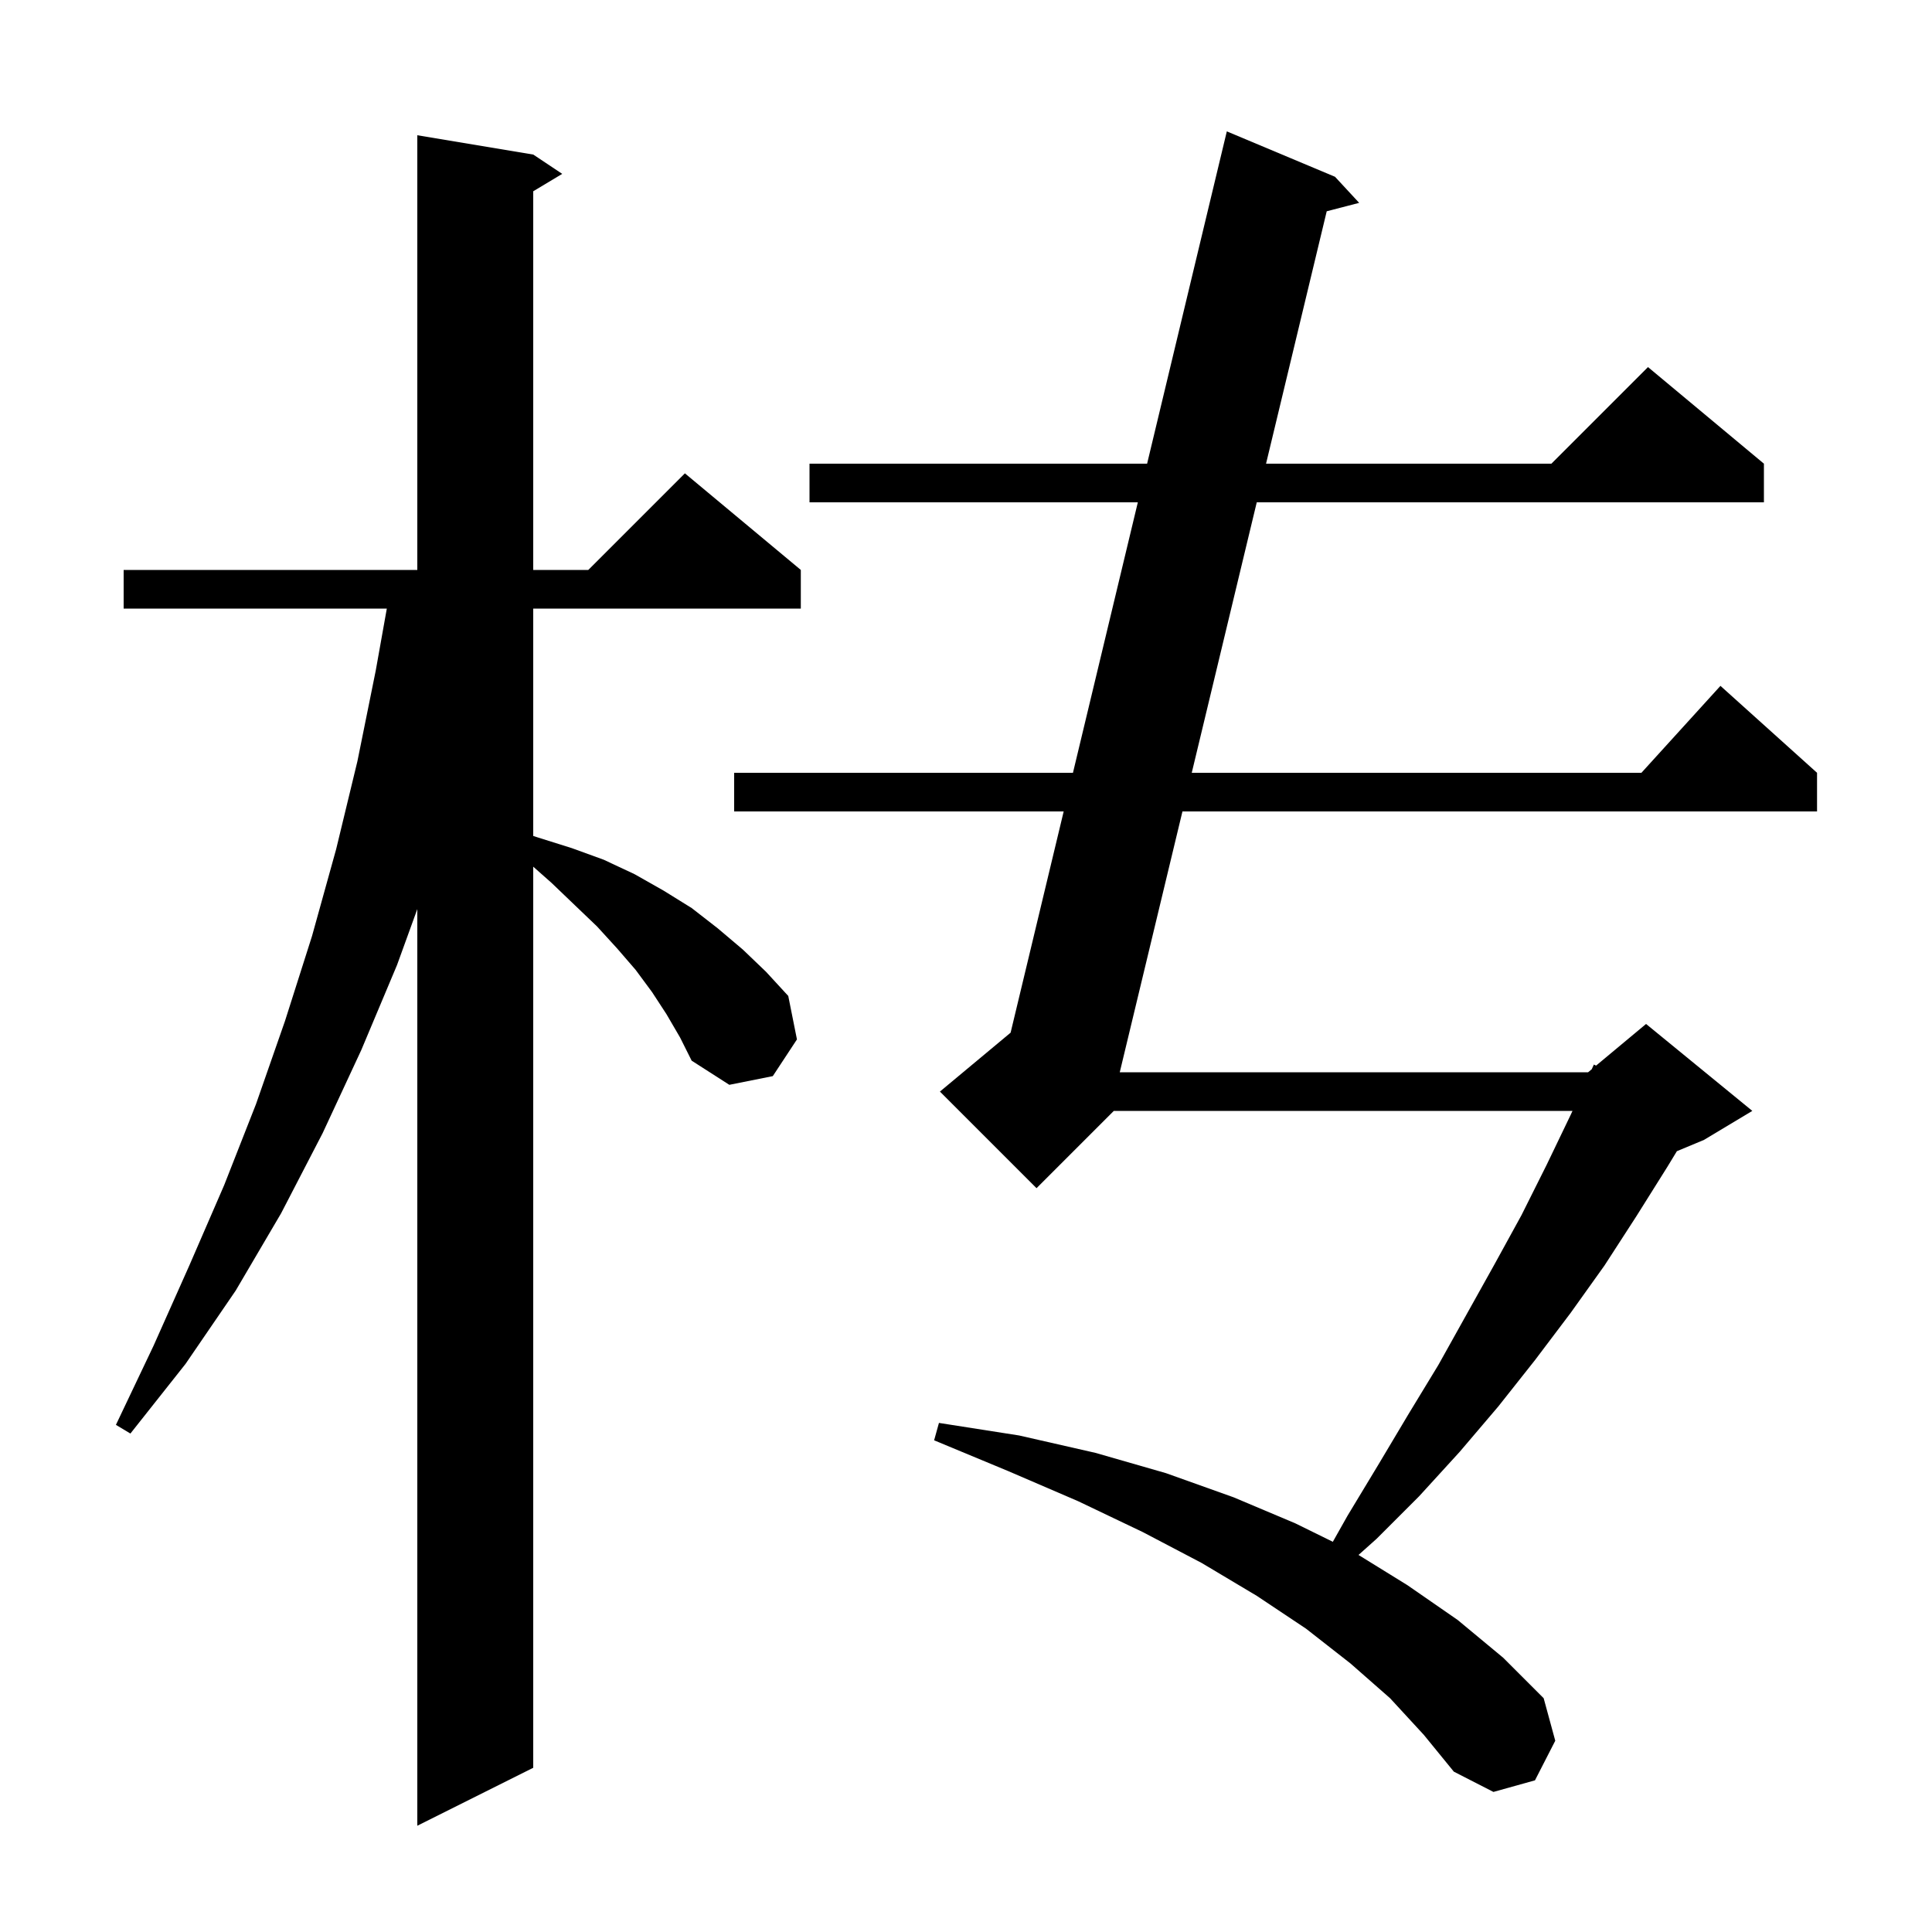 <svg xmlns="http://www.w3.org/2000/svg" xmlns:xlink="http://www.w3.org/1999/xlink" version="1.1" baseProfile="full" viewBox="0 0 200 200" width="200" height="200">
<g fill="black">
<path d="M 69.0 105.0 L 67.5 102.7 L 65.8 100.4 L 63.9 98.2 L 61.8 95.9 L 59.5 93.7 L 57.1 91.4 L 55.2 89.719 L 55.2 183.0 L 43.2 189.0 L 43.2 94.109 L 41.1 99.9 L 37.4 108.7 L 33.4 117.3 L 29.1 125.6 L 24.4 133.6 L 19.2 141.2 L 13.5 148.4 L 12.0 147.5 L 15.9 139.3 L 19.6 131.0 L 23.2 122.7 L 26.5 114.3 L 29.5 105.7 L 32.3 96.9 L 34.8 87.9 L 37.0 78.8 L 38.9 69.4 L 40.043 63.0 L 12.8 63.0 L 12.8 59.0 L 43.2 59.0 L 43.2 14.0 L 55.2 16.0 L 58.2 18.0 L 55.2 19.8 L 55.2 59.0 L 60.9 59.0 L 70.9 49.0 L 82.9 59.0 L 82.9 63.0 L 55.2 63.0 L 55.2 86.538 L 55.7 86.7 L 59.2 87.8 L 62.5 89.0 L 65.7 90.5 L 68.7 92.2 L 71.6 94.0 L 74.3 96.1 L 76.9 98.3 L 79.3 100.6 L 81.6 103.1 L 82.5 107.6 L 80.0 111.4 L 75.5 112.3 L 71.6 109.8 L 70.4 107.4 Z M 143.9 175.8 L 139.8 172.2 L 135.2 168.6 L 130.1 165.2 L 124.4 161.8 L 118.3 158.6 L 111.6 155.4 L 104.4 152.3 L 96.7 149.1 L 97.2 147.3 L 105.5 148.6 L 113.4 150.4 L 120.7 152.5 L 127.7 155.0 L 134.1 157.7 L 137.975 159.606 L 139.5 156.9 L 142.7 151.6 L 145.8 146.4 L 148.9 141.3 L 154.7 130.9 L 157.5 125.8 L 160.1 120.6 L 162.6 115.4 L 162.785 115.0 L 115.3 115.0 L 107.3 123.0 L 97.3 113.0 L 104.618 106.901 L 110.112 84.0 L 76.0 84.0 L 76.0 80.0 L 111.072 80.0 L 117.788 52.0 L 83.8 52.0 L 83.8 48.0 L 118.748 48.0 L 127.0 13.6 L 138.2 18.3 L 140.7 21.0 L 137.342 21.871 L 131.061 48.0 L 160.6 48.0 L 170.6 38.0 L 182.6 48.0 L 182.6 52.0 L 130.099 52.0 L 123.369 80.0 L 169.918 80.0 L 178.1 71.0 L 188.1 80.0 L 188.1 84.0 L 122.407 84.0 L 115.917 111.0 L 164.4 111.0 L 164.775 110.688 L 165.0 110.2 L 165.223 110.314 L 170.4 106.0 L 181.4 115.0 L 176.4 118.0 L 173.59 119.171 L 172.6 120.8 L 169.4 125.9 L 166.1 131.0 L 162.6 135.9 L 158.9 140.8 L 155.1 145.6 L 151.1 150.3 L 146.9 154.9 L 142.5 159.3 L 140.633 160.968 L 145.7 164.1 L 150.9 167.7 L 155.6 171.6 L 159.8 175.8 L 161.0 180.2 L 158.9 184.3 L 154.6 185.5 L 150.5 183.4 L 147.4 179.6 Z " />
</g>
</svg>
